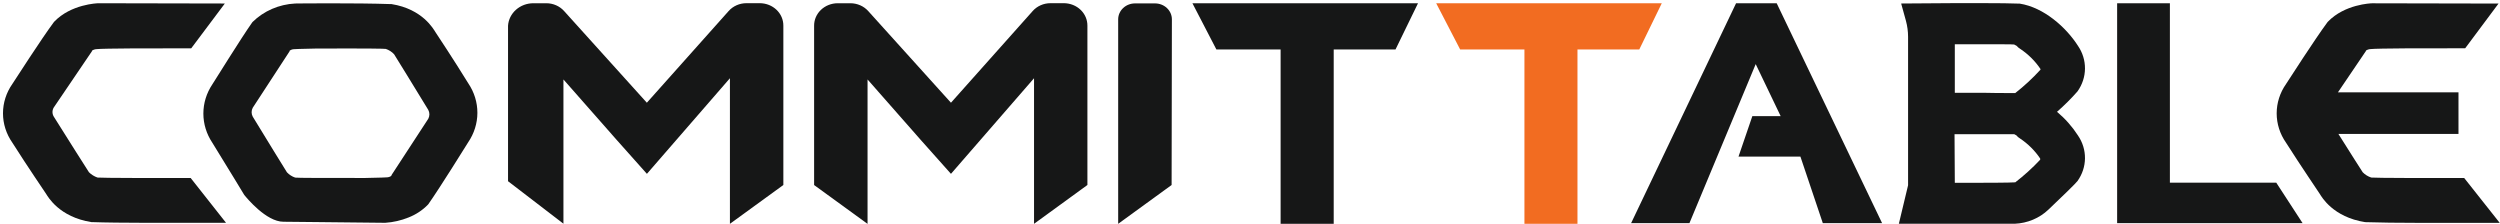 <?xml version="1.0" encoding="UTF-8"?>
<!DOCTYPE svg PUBLIC '-//W3C//DTD SVG 1.0//EN'
          'http://www.w3.org/TR/2001/REC-SVG-20010904/DTD/svg10.dtd'>
<svg height="75" overflow="hidden" viewBox="0 0 837 75" width="837" xmlns="http://www.w3.org/2000/svg" xmlns:xlink="http://www.w3.org/1999/xlink"
><defs
  ><clipPath id="a"
    ><path d="M221 530H1058V605H221z"
    /></clipPath
    ><clipPath id="b"
    ><path d="M222 531H1058V605H222z"
    /></clipPath
    ><clipPath id="c"
    ><path d="M222 531H1058V605H222z"
    /></clipPath
    ><clipPath id="d"
    ><path d="M222 531H1058V605H222z"
    /></clipPath
  ></defs
  ><g clip-path="url(#a)" transform="translate(-221 -530)"
  ><g clip-path="url(#b)"
    ><g clip-path="url(#c)"
      ><g clip-path="url(#d)"
        ><path d="M70.139 0.124C70.139 0.124 30.184 0.035 30.184 0.035 29.828 0.035 21.507 0.338 16.19 6.223 16.19 6.223 16.065 6.383 16.065 6.383 12.296 11.718 3.725 25.836 2.96 27.063 1.03 29.976 0 33.393 0 36.888 0 40.382 1.03 43.799 2.96 46.712 7.957 55.051 13.043 62.893 13.629 63.853 14.216 64.813 17.773 71.624 27.979 73.313 27.979 73.313 28.228 73.313 28.228 73.313 32.3 73.473 38.488 73.526 44.694 73.544 55.363 73.544 66.192 73.544 66.37 73.544 66.37 73.544 70.513 73.544 70.513 73.544 70.513 73.544 59.346 58.554 59.346 58.554 59.346 58.554 54.545 58.554 54.545 58.554 48.215 58.554 31.429 58.554 29.882 58.395 28.856 58.017 27.931 57.409 27.179 56.616 26.734 55.941 20.315 45.165 16.03 37.946 15.781 37.49 15.65 36.98 15.65 36.461 15.65 35.942 15.781 35.431 16.03 34.976 18.306 31.42 27.89 16.483 27.979 16.323 27.979 16.323 28.157 16.039 28.157 16.039 28.157 16.039 28.157 15.896 28.157 15.896 28.584 15.592 29.091 15.419 29.615 15.399 31.535 15.15 47.824 15.096 58.297 15.132 58.297 15.132 59.506 15.132 59.506 15.132 59.506 15.132 70.139 0.124 70.139 0.124Z" fill="#161717" transform="matrix(1.059 0 0 1 222 531.05)"
          /><path d="M147.115 26.868C142.261 18.528 137.335 10.704 136.731 9.727 136.126 8.749 132.694 1.992 122.843 0.32 122.843 0.32 122.612 0.32 122.612 0.32 111.943-0.089 92.686 0.107 92.383 0.124 87.267 0.4 82.448 2.612 78.905 6.312 78.905 6.312 78.78 6.473 78.78 6.473 75.224 11.807 66.92 26.032 66.191 27.188 64.336 30.113 63.351 33.505 63.351 36.968 63.351 40.431 64.336 43.823 66.191 46.748 71.383 55.639 76.22 64.12 76.22 64.12 76.22 64.12 76.344 64.298 76.344 64.298 77.038 65.205 83.226 73.189 88.649 73.189 90.872 73.189 98.731 73.296 98.731 73.296 98.731 73.296 120.852 73.545 120.852 73.545 123.381 73.366 125.864 72.765 128.195 71.766 128.195 71.766 128.195 71.766 128.195 71.766 130.544 70.796 132.651 69.321 134.366 67.446 134.366 67.446 134.49 67.286 134.49 67.286 138.046 61.951 146.35 47.815 147.079 46.57 148.968 43.633 149.976 40.216 149.982 36.724 149.988 33.232 148.993 29.812 147.115 26.868 147.115 26.868 147.115 26.868 147.115 26.868ZM121.03 15.328C122.038 15.687 122.938 16.299 123.643 17.106 124.07 17.764 130.293 28.539 134.454 35.741 134.687 36.201 134.809 36.71 134.809 37.226 134.809 37.742 134.687 38.25 134.454 38.711 132.249 42.267 123.056 57.239 122.95 57.381 122.95 57.381 122.79 57.666 122.79 57.666 122.79 57.666 122.79 57.808 122.79 57.808 122.391 58.13 121.897 58.311 121.385 58.324 121.03 58.324 119.607 58.466 114.521 58.537 100.759 58.537 93.272 58.537 92.383 58.412 91.374 58.053 90.474 57.441 89.769 56.634 89.343 55.976 83.119 45.201 78.958 37.999 78.725 37.539 78.604 37.03 78.604 36.514 78.604 35.999 78.725 35.49 78.958 35.03 81.163 31.473 90.356 16.501 90.463 16.359 90.463 16.359 90.623 16.075 90.623 16.075 90.623 16.075 90.623 15.932 90.623 15.932 91.022 15.611 91.515 15.429 92.028 15.417 92.383 15.417 93.806 15.274 98.891 15.203 116.015 15.132 120.443 15.239 121.03 15.328 121.03 15.328 121.03 15.328 121.03 15.328Z" fill="#161717" transform="matrix(1.059 0 0 1 222 531.05)"
          /><path d="M203.555 33.341C203.555 33.341 177.381 2.632 177.381 2.632 176.693 1.822 175.837 1.17 174.874 0.722 173.91 0.274 172.86 0.04 171.797 0.036 171.797 0.036 167.69 0.036 167.69 0.036 165.646 0.032 163.679 0.808 162.188 2.206 160.698 3.604 159.797 5.518 159.67 7.557 159.67 7.557 159.67 59.622 159.67 59.622 159.67 59.622 177.185 73.847 177.185 73.847 177.185 73.847 177.185 25.552 177.185 25.552 177.185 25.552 193.953 45.717 193.953 45.717 193.953 45.717 203.573 57.15 203.573 57.15 203.573 57.15 229.819 25.143 229.819 25.143 229.819 25.143 229.819 73.883 229.819 73.883 229.819 73.883 246.711 60.884 246.711 60.884 246.711 60.884 246.711 7.54 246.711 7.54 246.725 5.562 245.954 3.659 244.568 2.249 243.181 0.839 241.291 0.037 239.314 0.018 239.314 0.018 235.011 0.018 235.011 0.018 233.942 0.021 232.886 0.259 231.919 0.713 230.951 1.168 230.095 1.829 229.41 2.65 229.41 2.65 203.555 33.341 203.555 33.341Z" fill="#161717" transform="matrix(1.059 0 0 1 222 531.05)"
          /><path d="M299.699 33.341C299.699 33.341 273.525 2.632 273.525 2.632 272.835 1.824 271.979 1.173 271.016 0.725 270.052 0.277 269.004 0.042 267.941 0.036 267.941 0.036 263.834 0.036 263.834 0.036 261.856 0.055 259.967 0.857 258.58 2.267 257.193 3.677 256.422 5.58 256.436 7.557 256.436 7.557 256.436 60.902 256.436 60.902 256.436 60.902 273.329 73.901 273.329 73.901 273.329 73.901 273.329 25.552 273.329 25.552 273.329 25.552 290.079 45.717 290.079 45.717 290.079 45.717 299.699 57.15 299.699 57.15 299.699 57.15 325.963 25.143 325.963 25.143 325.963 25.143 325.963 73.883 325.963 73.883 325.963 73.883 342.837 60.884 342.837 60.884 342.837 60.884 342.837 7.54 342.837 7.54 342.851 5.565 342.083 3.665 340.7 2.256 339.317 0.846 337.432 0.042 335.458 0.018 335.458 0.018 331.155 0.018 331.155 0.018 330.082 0.019 329.024 0.255 328.053 0.71 327.082 1.164 326.223 1.827 325.536 2.65 325.536 2.65 299.699 33.341 299.699 33.341Z" fill="#161717" transform="matrix(1.059 0 0 1 222 531.05)"
          /><path d="M383.611 15.505C383.611 15.505 403.917 15.505 403.917 15.505 403.917 15.505 403.917 73.882 403.917 73.882 403.917 73.882 420.703 73.882 420.703 73.882 420.703 73.882 420.703 15.505 420.703 15.505 420.703 15.505 440.245 15.505 440.245 15.505 440.245 15.505 447.358 0.035 447.358 0.035 447.358 0.035 376.036 0.035 376.036 0.035 376.036 0.035 383.611 15.505 383.611 15.505Z" fill="#161717" transform="matrix(1.059 0 0 1 222 531.05)"
          /><path d="M460.677 15.505C460.677 15.505 481.001 15.505 481.001 15.505 481.001 15.505 481.001 73.882 481.001 73.882 481.001 73.882 497.769 73.882 497.769 73.882 497.769 73.882 497.769 15.505 497.769 15.505 497.769 15.505 517.311 15.505 517.311 15.505 517.311 15.505 524.424 0.035 524.424 0.035 524.424 0.035 453.102 0.035 453.102 0.035 453.102 0.035 460.677 15.505 460.677 15.505Z" fill="#F26C21" transform="matrix(1.059 0 0 1 222 531.05)"
          /><path d="M547.912 0.035C547.912 0.035 514.732 73.651 514.732 73.651 514.732 73.651 533.171 73.651 533.171 73.651 533.171 73.651 554.118 20.413 554.118 20.413 554.118 20.413 562.013 37.839 562.013 37.839 562.013 37.839 553.051 37.839 553.051 37.839 553.051 37.839 548.677 51.389 548.677 51.389 548.677 51.389 568.255 51.389 568.255 51.389 568.255 51.389 575.331 73.651 575.331 73.651 575.331 73.651 594.073 73.651 594.073 73.651 594.073 73.651 560.75 0.035 560.75 0.035 560.75 0.035 547.912 0.035 547.912 0.035Z" fill="#161717" transform="matrix(1.059 0 0 1 222 531.05)"
          /><path d="M685.061 60.102C685.061 60.102 685.061 0.035 685.061 0.035 685.061 0.035 668.382 0.035 668.382 0.035 668.382 0.035 668.382 73.651 668.382 73.651 668.382 73.651 727.008 73.651 727.008 73.651 727.008 73.651 718.686 60.102 718.686 60.102 718.686 60.102 685.061 60.102 685.061 60.102Z" fill="#161717" transform="matrix(1.059 0 0 1 222 531.05)"
          /><path d="M369.457 60.885C369.457 60.885 352.564 73.883 352.564 73.883 352.564 73.883 352.564 5.424 352.564 5.424 352.564 4.009 353.126 2.652 354.127 1.652 355.127 0.651 356.484 0.089 357.899 0.089 357.899 0.089 364.211 0.089 364.211 0.089 365.626 0.089 366.983 0.651 367.983 1.652 368.984 2.652 369.546 4.009 369.546 5.424 369.546 5.424 369.457 60.885 369.457 60.885Z" fill="#161717" fill-rule="evenodd" transform="matrix(1.059 0 0 1 222 531.05)"
          /><path d="M778.113 58.555C778.113 58.555 773.383 58.555 773.383 58.555 767.035 58.555 750.267 58.555 748.72 58.395 747.685 58.036 746.756 57.425 746.017 56.617 745.679 56.118 741.981 49.913 738.336 43.796 738.336 43.796 776.299 43.796 776.299 43.796 776.299 43.796 776.299 29.855 776.299 29.855 776.299 29.855 738.193 29.855 738.193 29.855 738.193 29.855 746.871 16.288 746.871 16.288 746.871 16.288 747.049 16.003 747.049 16.003 747.049 16.003 747.049 15.879 747.049 15.879 747.484 15.577 747.996 15.405 748.525 15.381 750.427 15.132 766.715 15.079 777.206 15.114 777.206 15.114 778.415 15.114 778.415 15.114 778.415 15.114 788.96 0.142 788.96 0.142 788.96 0.142 748.987 0.053 748.987 0.053 748.649 0.053 740.309 0.356 734.993 6.241 734.993 6.241 734.868 6.401 734.868 6.401 731.116 11.736 722.528 25.854 721.781 27.081 719.85 29.994 718.821 33.411 718.821 36.906 718.821 40.4 719.85 43.817 721.781 46.73 726.795 55.069 731.881 62.911 732.45 63.871 733.019 64.832 736.611 71.642 746.818 73.331 746.818 73.331 747.049 73.331 747.049 73.331 751.138 73.491 757.326 73.544 763.532 73.562 774.201 73.562 785.03 73.562 785.208 73.562 785.208 73.562 789.333 73.562 789.333 73.562 789.333 73.562 778.113 58.555 778.113 58.555Z" fill="#161717" transform="matrix(1.059 0 0 1 222 531.05)"
          /><path d="M599.372 73.865C599.372 73.865 635.985 73.865 635.985 73.865 640.009 73.687 643.819 71.998 646.653 69.135 650.601 65.187 655.402 60.244 655.847 59.568 657.367 57.317 658.192 54.669 658.217 51.952 658.242 49.236 657.467 46.573 655.989 44.294 654.189 41.342 651.96 38.675 649.374 36.381 651.679 34.25 653.841 31.969 655.847 29.553 657.367 27.302 658.192 24.654 658.217 21.937 658.242 19.221 657.467 16.557 655.989 14.279 652.308 8.162 645.231 1.423 637.567 0.16 637.567 0.16 637.3 0.16 637.3 0.16 634.847 0.053 630.935 0 626.009 0 622.791 0 619.59 0 616.976 0 616.976 0 600.101 0.124 600.101 0.124 600.101 0.124 601.613 5.921 601.613 5.921 602.057 7.665 602.284 9.457 602.289 11.256 602.289 11.256 602.289 60.973 602.289 60.973 602.289 60.973 599.372 73.865 599.372 73.865ZM644.004 22.44C641.608 25.202 638.991 27.765 636.18 30.104 636.18 30.104 636.18 30.104 636.18 30.104 636.18 30.104 636.091 30.104 636.091 30.104 635.86 30.104 635.309 30.104 634.598 30.104 632.108 30.104 629.103 30.104 626.098 30.015 626.098 30.015 617.065 30.015 617.065 30.015 617.065 30.015 617.065 13.763 617.065 13.763 617.065 13.763 619.359 13.763 619.359 13.763 631.913 13.763 635.113 13.763 635.824 13.852 636.097 13.978 636.359 14.126 636.607 14.296 636.932 14.702 637.323 15.051 637.763 15.328 640.31 17.128 642.479 19.412 644.147 22.049 644.165 22.186 644.133 22.325 644.057 22.44 644.057 22.44 644.004 22.44 644.004 22.44ZM616.976 43.885C616.976 43.885 635.86 43.885 635.86 43.885 636.145 44.027 636.464 44.24 636.518 44.258 636.836 44.675 637.228 45.031 637.674 45.307 640.221 47.108 642.391 49.392 644.057 52.029 644.057 52.029 644.057 52.153 644.057 52.42 641.635 55.149 639.002 57.682 636.18 59.995 636.18 59.995 636.18 59.995 636.18 59.995 636.18 59.995 636.091 59.995 636.091 59.995 635.06 60.12 625.671 60.191 617.065 60.155 617.065 60.155 616.976 43.885 616.976 43.885Z" fill="#161717" transform="matrix(1.059 0 0 1 222 531.05)"
        /></g
      ></g
    ></g
  ></g
></svg
>
